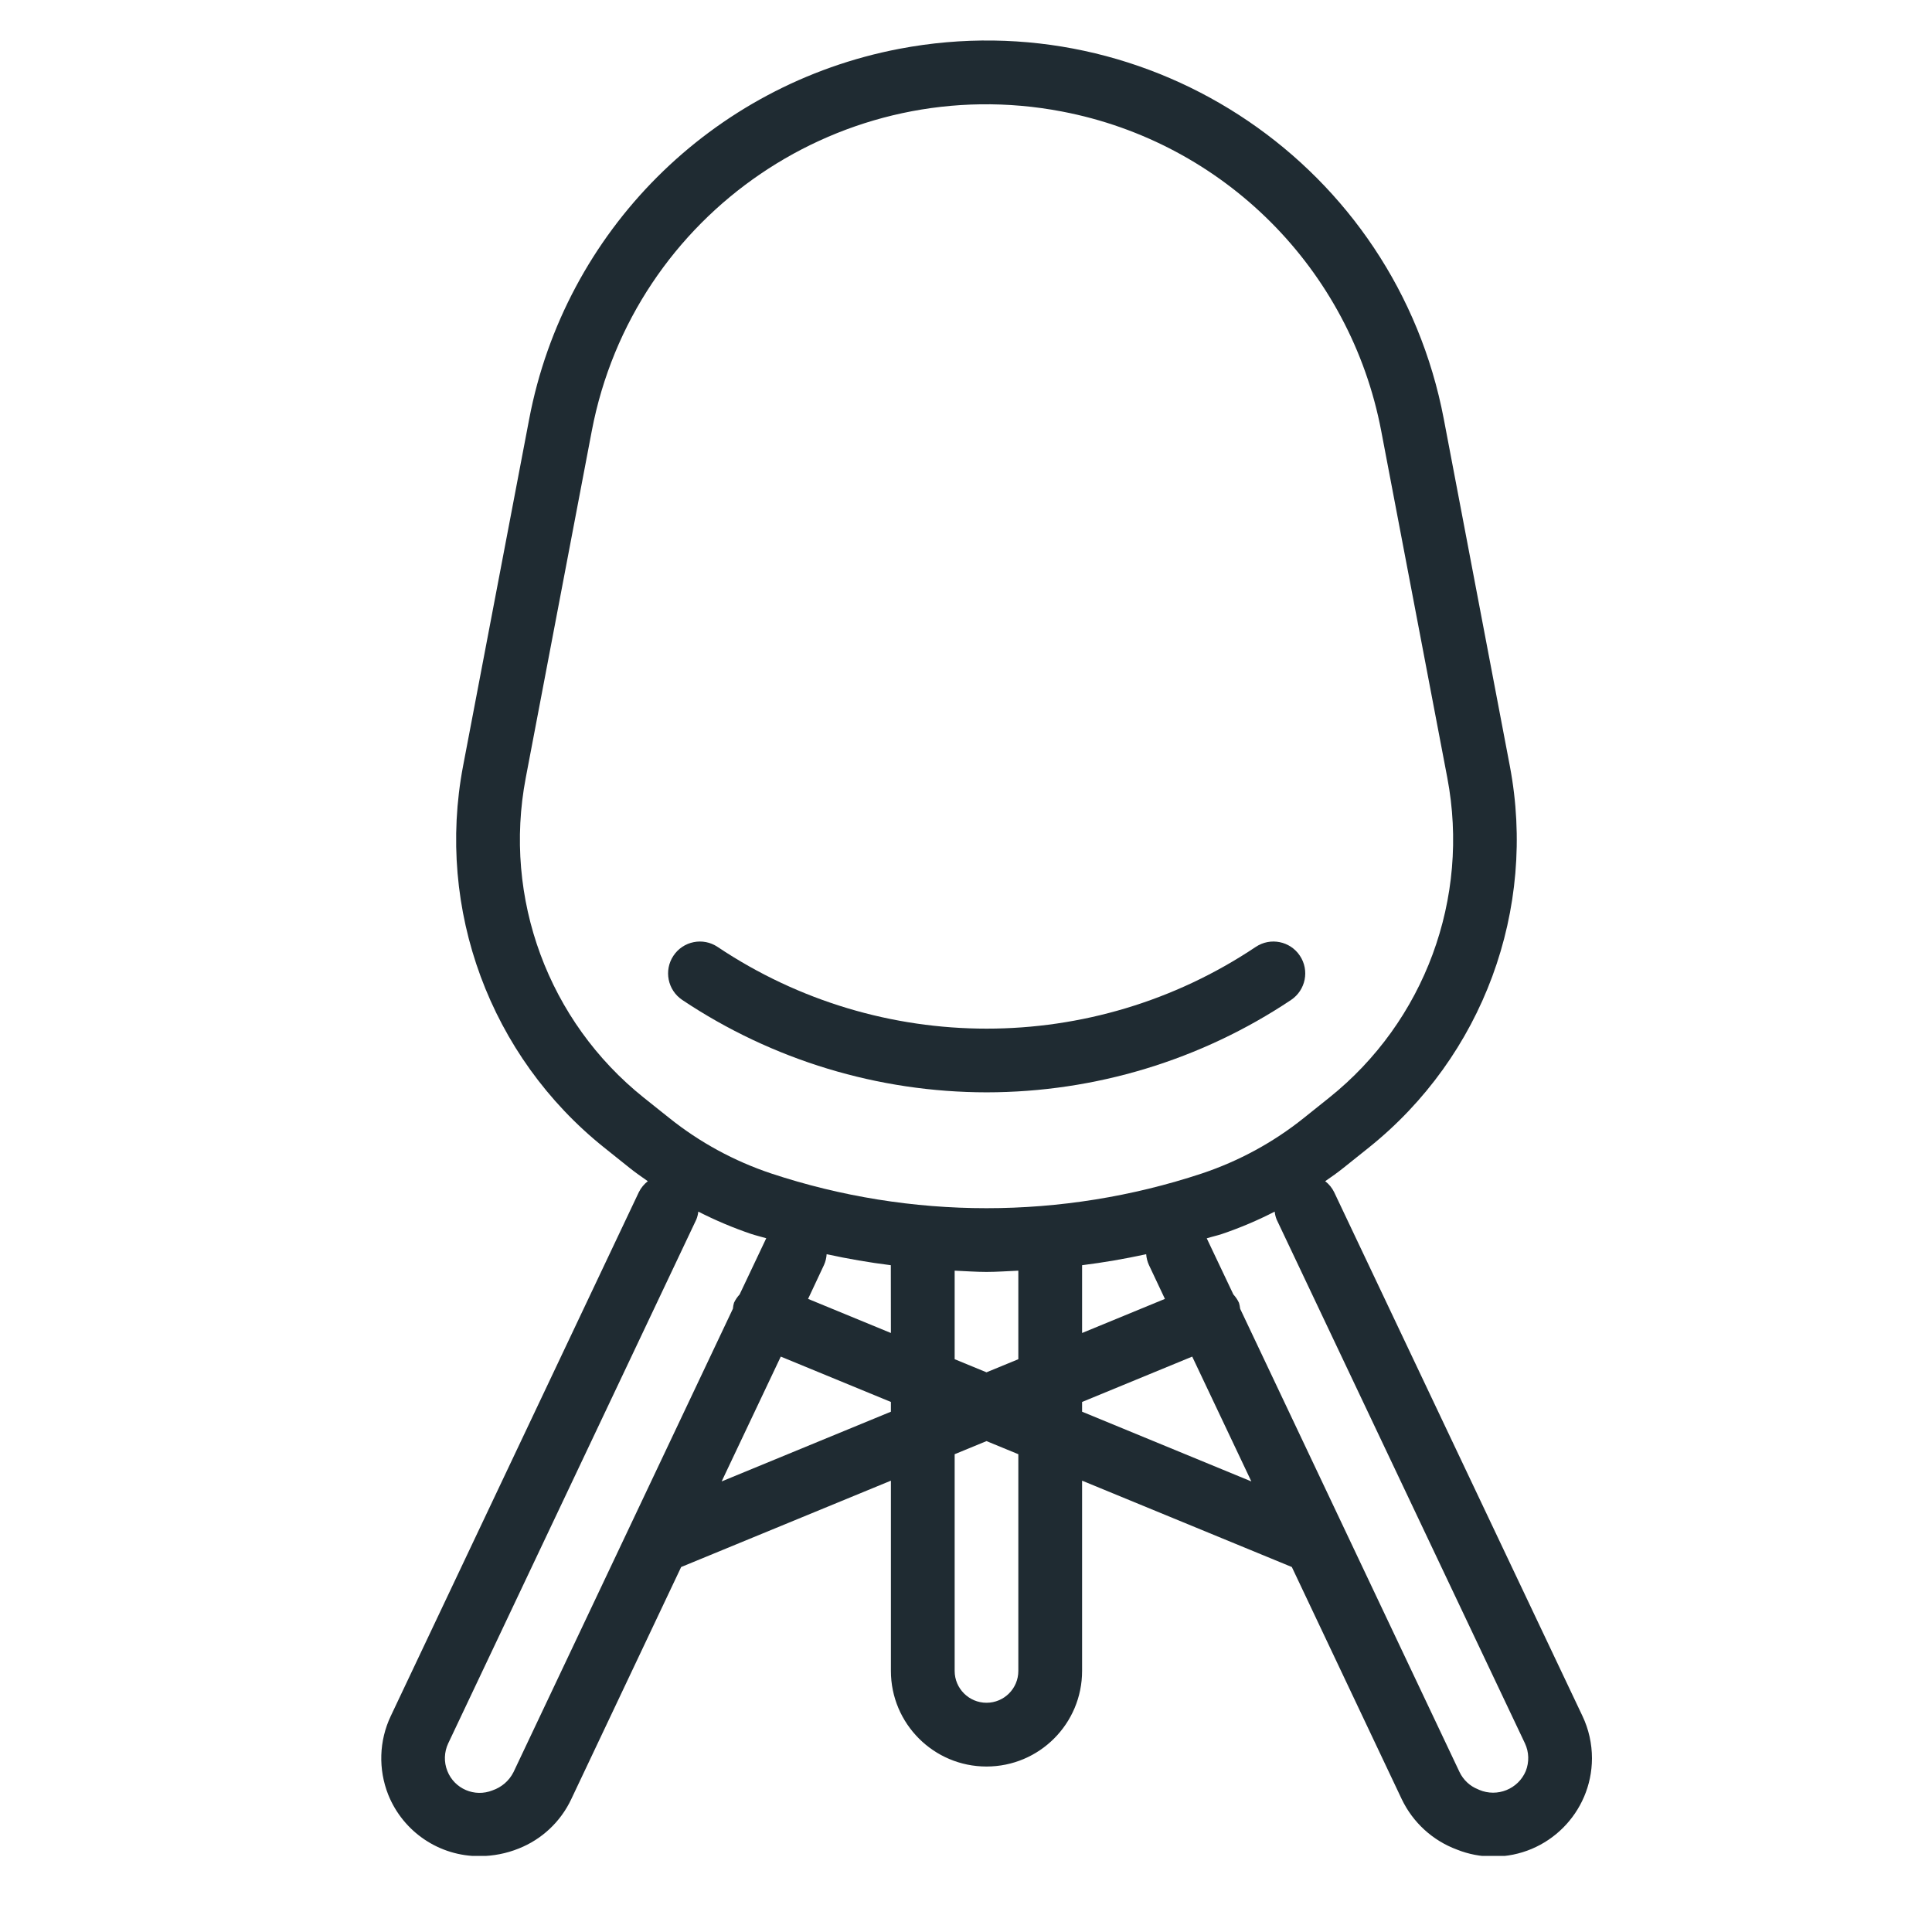 <svg width="23" height="23" viewBox="0 0 23 23" fill="none" xmlns="http://www.w3.org/2000/svg">
<g clip-path="url(#clip0_52_1734)">
<path d="M18.839 20.429L15.883 14.193C15.858 14.142 15.822 14.097 15.776 14.062C15.852 14.01 15.924 13.959 15.995 13.902L16.295 13.662C17.653 12.575 18.299 10.827 17.974 9.118L17.188 4.988C16.616 1.982 13.714 0.008 10.707 0.581C8.473 1.007 6.725 2.754 6.3 4.988L5.513 9.118C5.188 10.827 5.834 12.575 7.193 13.662L7.493 13.902C7.564 13.959 7.638 14.01 7.712 14.062C7.667 14.097 7.63 14.142 7.605 14.193L4.652 20.429C4.512 20.724 4.502 21.063 4.622 21.366C4.801 21.81 5.232 22.1 5.711 22.097C5.87 22.096 6.028 22.066 6.176 22.006C6.451 21.897 6.674 21.687 6.8 21.42L8.109 18.655L10.606 17.627V19.892C10.606 20.52 11.116 21.03 11.744 21.03C12.373 21.03 12.882 20.52 12.882 19.892V17.627L15.379 18.655L16.688 21.42C16.821 21.697 17.056 21.912 17.345 22.019C17.482 22.074 17.629 22.102 17.777 22.102C18.424 22.104 18.95 21.58 18.952 20.933C18.952 20.759 18.914 20.587 18.839 20.429ZM6.114 21.095C6.063 21.198 5.972 21.277 5.863 21.314C5.651 21.399 5.41 21.296 5.326 21.084C5.283 20.977 5.287 20.858 5.336 20.754L8.29 14.517C8.302 14.487 8.31 14.455 8.313 14.424C8.515 14.527 8.725 14.616 8.94 14.689C9 14.709 9.062 14.723 9.122 14.741L8.805 15.41C8.778 15.439 8.755 15.473 8.738 15.509C8.731 15.532 8.727 15.556 8.725 15.58L6.114 21.095ZM10.606 16.806L8.591 17.636L9.295 16.15L10.606 16.69V16.806ZM9.62 15.463L9.81 15.058C9.828 15.018 9.838 14.975 9.841 14.931C10.094 14.986 10.348 15.03 10.605 15.062L10.606 15.869L9.62 15.463ZM12.123 19.892C12.123 20.101 11.954 20.271 11.744 20.271C11.535 20.271 11.365 20.101 11.365 19.892V17.312L11.744 17.156L12.123 17.312V19.892ZM12.123 16.181L11.744 16.337L11.365 16.181V15.127C11.491 15.132 11.617 15.142 11.744 15.142C11.871 15.142 11.997 15.132 12.123 15.127V16.181ZM9.181 13.97C8.741 13.823 8.33 13.6 7.967 13.309L7.666 13.069C6.527 12.159 5.986 10.693 6.259 9.26L7.045 5.13C7.54 2.535 10.044 0.832 12.64 1.327C14.568 1.694 16.076 3.202 16.443 5.13L17.23 9.26C17.502 10.693 16.961 12.159 15.822 13.069L15.522 13.309C15.159 13.6 14.748 13.823 14.308 13.97C12.643 14.521 10.845 14.521 9.181 13.97ZM13.868 15.463L12.882 15.869V15.062C13.138 15.03 13.393 14.986 13.645 14.931C13.648 14.975 13.659 15.018 13.677 15.058L13.868 15.463ZM12.882 16.806V16.69L14.193 16.15L14.897 17.636L12.882 16.806ZM18.164 21.084C18.073 21.299 17.825 21.399 17.61 21.308C17.605 21.306 17.6 21.304 17.595 21.301C17.498 21.263 17.42 21.189 17.375 21.095L14.764 15.581C14.761 15.557 14.757 15.533 14.75 15.51C14.733 15.473 14.71 15.44 14.683 15.41L14.366 14.742C14.426 14.723 14.488 14.71 14.548 14.69C14.763 14.617 14.973 14.528 15.175 14.424C15.178 14.456 15.186 14.488 15.198 14.518L18.154 20.754C18.203 20.858 18.206 20.977 18.164 21.084Z" fill="#1F2B32"/>
<path d="M15.475 11.378C15.359 11.203 15.123 11.156 14.949 11.273C13.011 12.57 10.481 12.57 8.543 11.273C8.369 11.156 8.133 11.203 8.017 11.378C7.901 11.552 7.948 11.787 8.122 11.904C9.195 12.621 10.456 13.003 11.746 13.004C13.036 13.003 14.297 12.621 15.37 11.904C15.544 11.787 15.591 11.552 15.475 11.378Z" fill="#1F2B32"/>
</g>
<defs>
<clipPath id="clip0_52_1734">
<rect width="21.62" height="21.62" fill="white" transform="translate(0.961 0.474)"/>
</clipPath>
</defs>
</svg>
